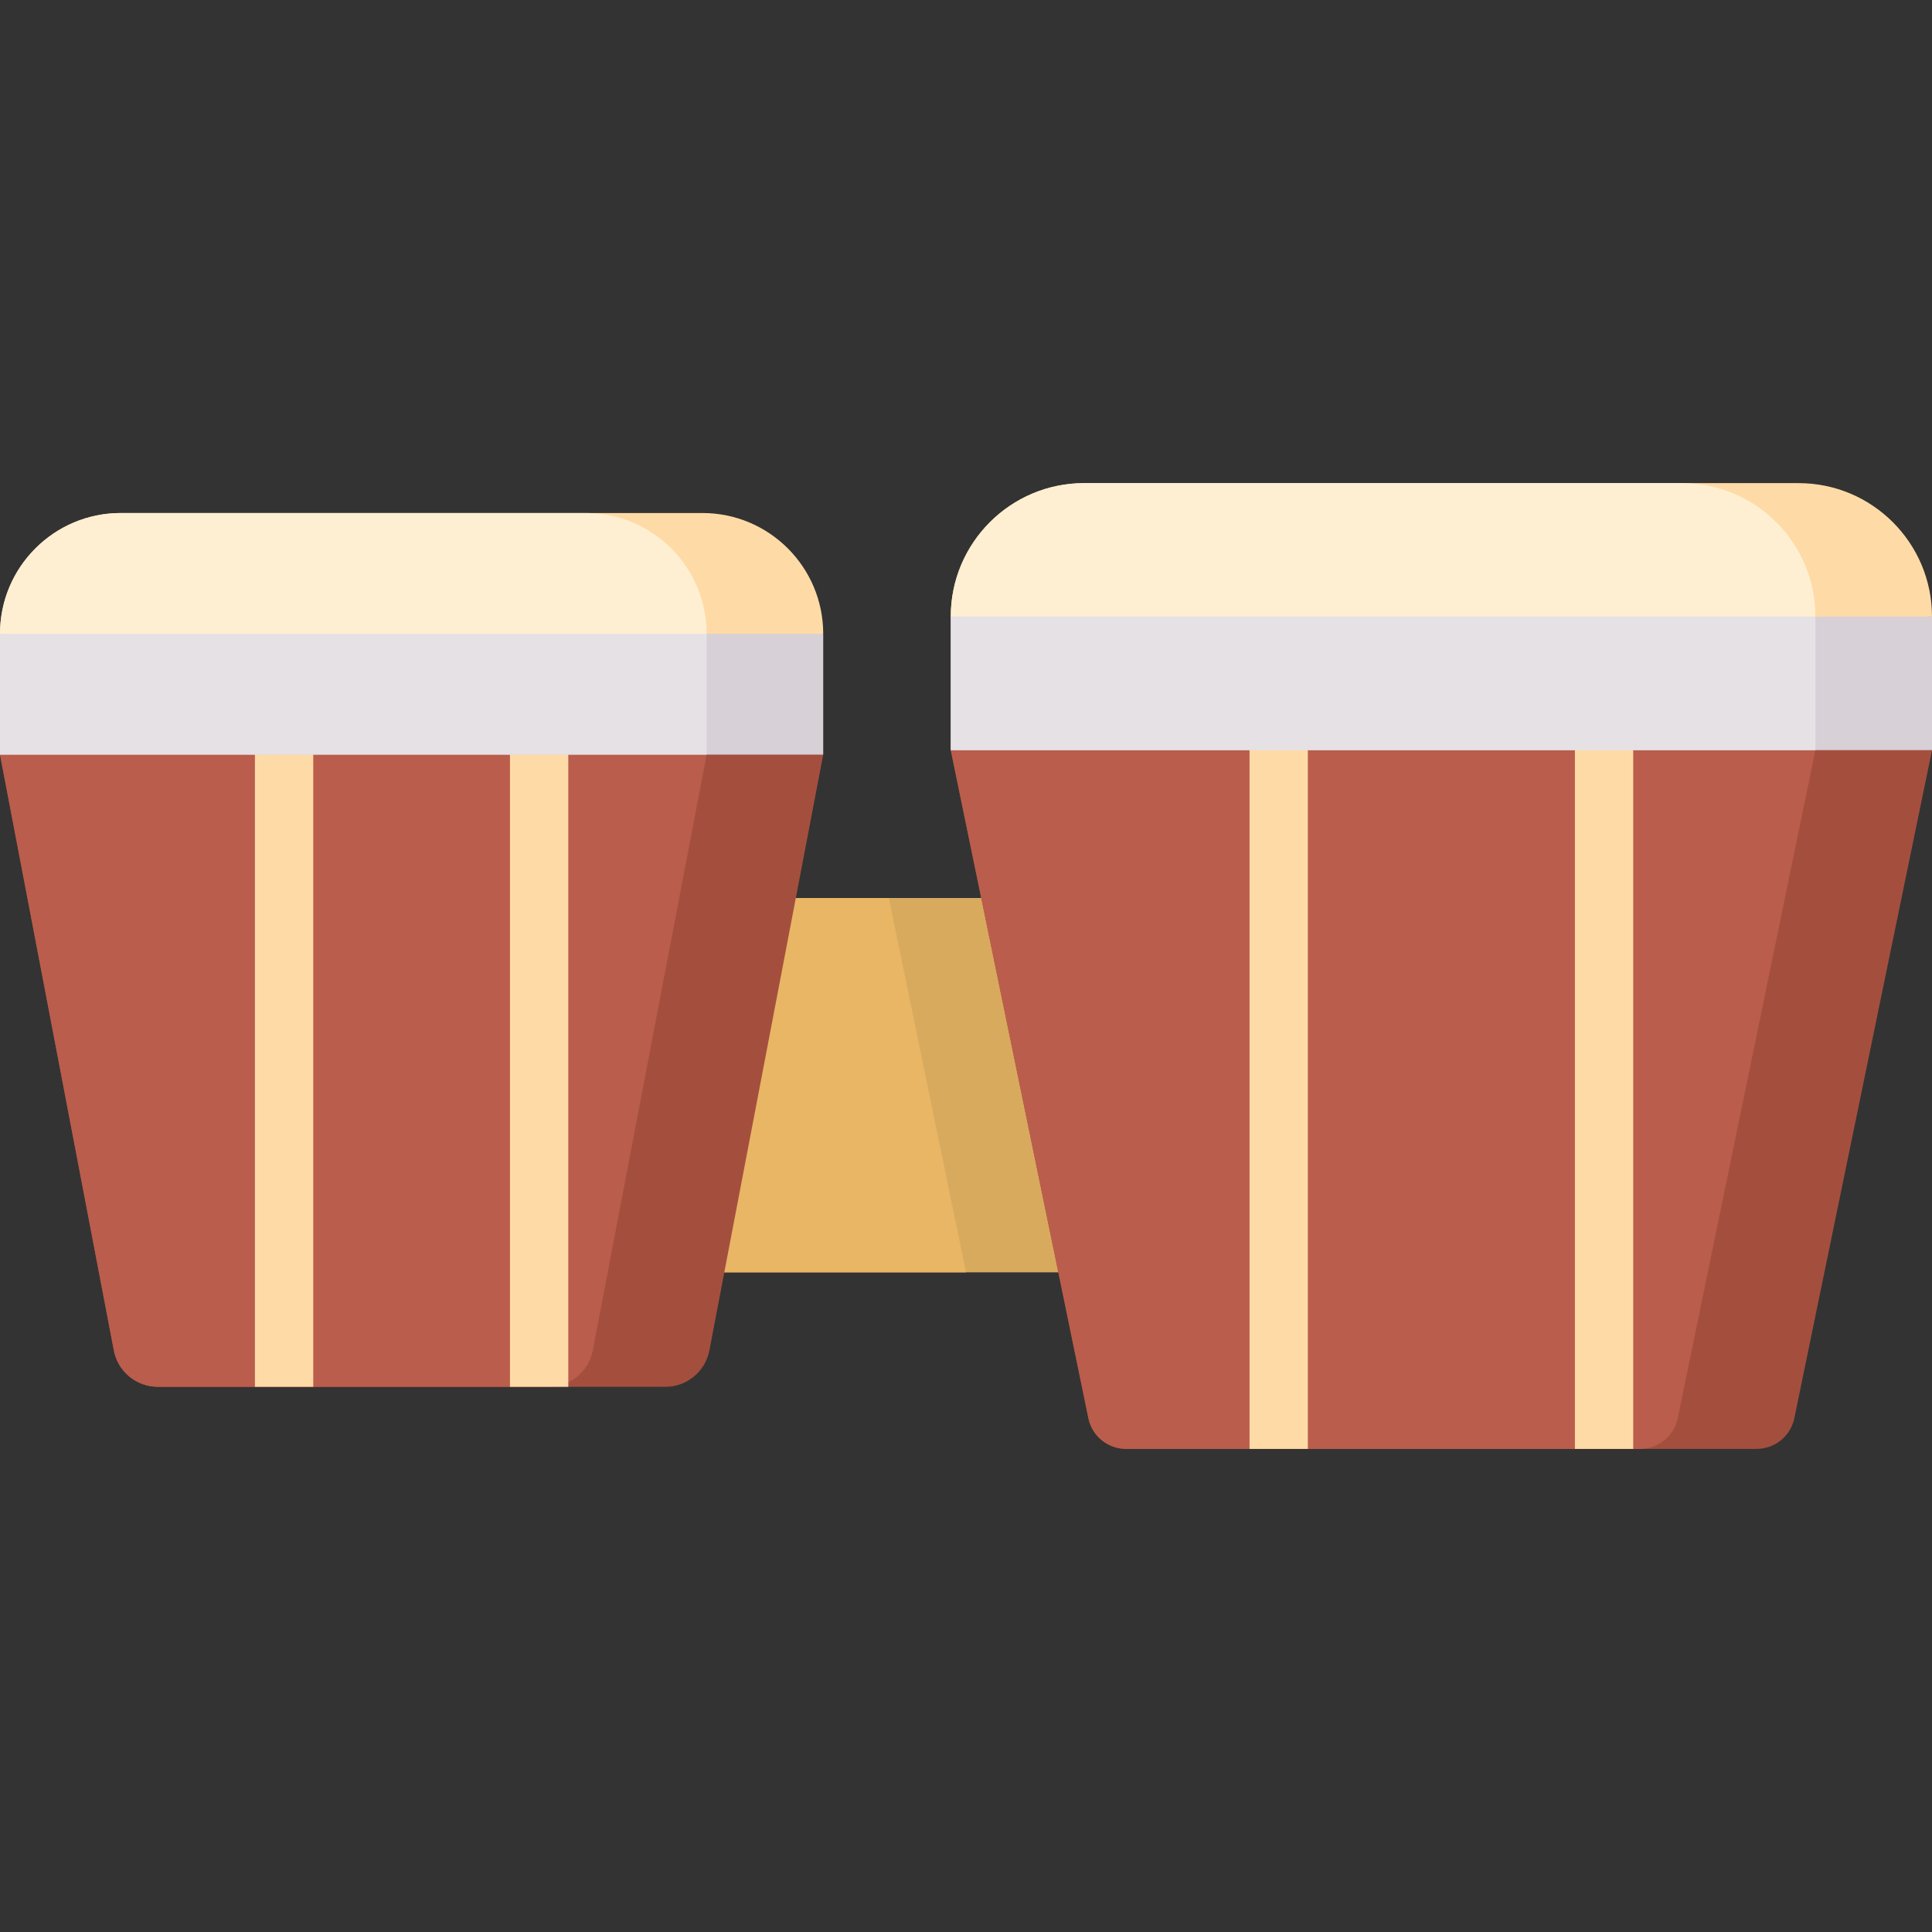 <svg id="Capa_1" enable-background="new 0 0 497 497" height="512" viewBox="0 0 497 497" width="512" xmlns="http://www.w3.org/2000/svg"><rect x="0" y="0" width="497" height="497" fill="#333333" stroke="none"/><g><path d="m282.185 327.31h-112.801l18.41-96.31h74.541z" fill="#d8aa5e"/><path d="m248.5 327.31h-72.818l18.41-96.31h34.558z" fill="#e9b665"/><path d="m211.77 194.12-29.281 153.267c-1.038 5.433-5.79 9.363-11.321 9.363h-130.565c-5.532 0-10.283-3.93-11.321-9.363l-29.282-153.267 102.663-15.535z" fill="#a44f3e"/><path d="m181.77 194.12-29.281 153.267c-1.038 5.433-5.79 9.363-11.321 9.363h-100.565c-5.532 0-10.283-3.93-11.321-9.363l-29.282-153.267 84.795-10.637z" fill="#bb5d4c"/><path d="m497 192.97-35.41 171.841c-.949 4.605-5.003 7.909-9.705 7.909h-162.199c-4.702 0-8.756-3.304-9.705-7.909l-35.401-171.841 122.555-15.418z" fill="#a44f3e"/><path d="m467 192.97-35.41 171.841c-.949 4.605-5.003 7.909-9.705 7.909h-132.199c-4.702 0-8.756-3.304-9.705-7.909l-35.401-171.841 111.21-17.17z" fill="#bb5d4c"/><g><path d="m80.58 194.12v162.63h-15v-162.63c0-4.14 3.36-7.5 7.5-7.5 4.15 0 7.5 3.36 7.5 7.5z" fill="#fedba6"/></g><g><path d="m146.19 194.12v162.63h-15v-162.63c0-4.14 3.35-7.5 7.5-7.5 4.14 0 7.5 3.36 7.5 7.5z" fill="#fedba6"/></g><g><path d="m336.44 192.97v179.75h-15v-179.75c0-4.14 3.35-7.5 7.5-7.5 4.14 0 7.5 3.36 7.5 7.5z" fill="#fedba6"/></g><g><path d="m420.14 192.97v179.75h-15v-179.75c0-4.14 3.36-7.5 7.5-7.5s7.5 3.36 7.5 7.5z" fill="#fedba6"/></g><path d="m211.77 163.05v31.07h-211.77v-31.07l113.57-6.18z" fill="#d7d0d6"/><path d="m181.77 163.05v31.07h-181.77v-31.07l100.63-7.353z" fill="#e5e1e5"/><path d="m211.77 163.05h-211.77c0-8.58 3.48-16.35 9.1-21.97 5.62-5.63 13.39-9.11 21.97-9.11h149.63c17.16 0 31.07 13.92 31.07 31.08z" fill="#fedba6"/><path d="m181.77 163.05h-181.77c0-8.58 3.48-16.35 9.1-21.97 5.62-5.63 13.39-9.11 21.97-9.11h119.63c17.16 0 31.07 13.92 31.07 31.08z" fill="#ffefd2"/><path d="m497 158.63v34.34h-252.42v-34.34l126.21-11.12z" fill="#d7d0d6"/><path d="m467 158.63v34.34h-222.42v-34.34l108.834-9.429z" fill="#e5e1e5"/><path d="m497 158.63h-252.42c0-9.49 3.84-18.07 10.06-24.29 6.21-6.22 14.8-10.06 24.28-10.06h183.73c18.97 0 34.35 15.38 34.35 34.35z" fill="#fedba6"/><path d="m467 158.63h-222.42c0-9.49 3.84-18.07 10.06-24.29 6.21-6.22 14.8-10.06 24.28-10.06h153.73c18.97 0 34.35 15.38 34.35 34.35z" fill="#ffefd2"/></g></svg>